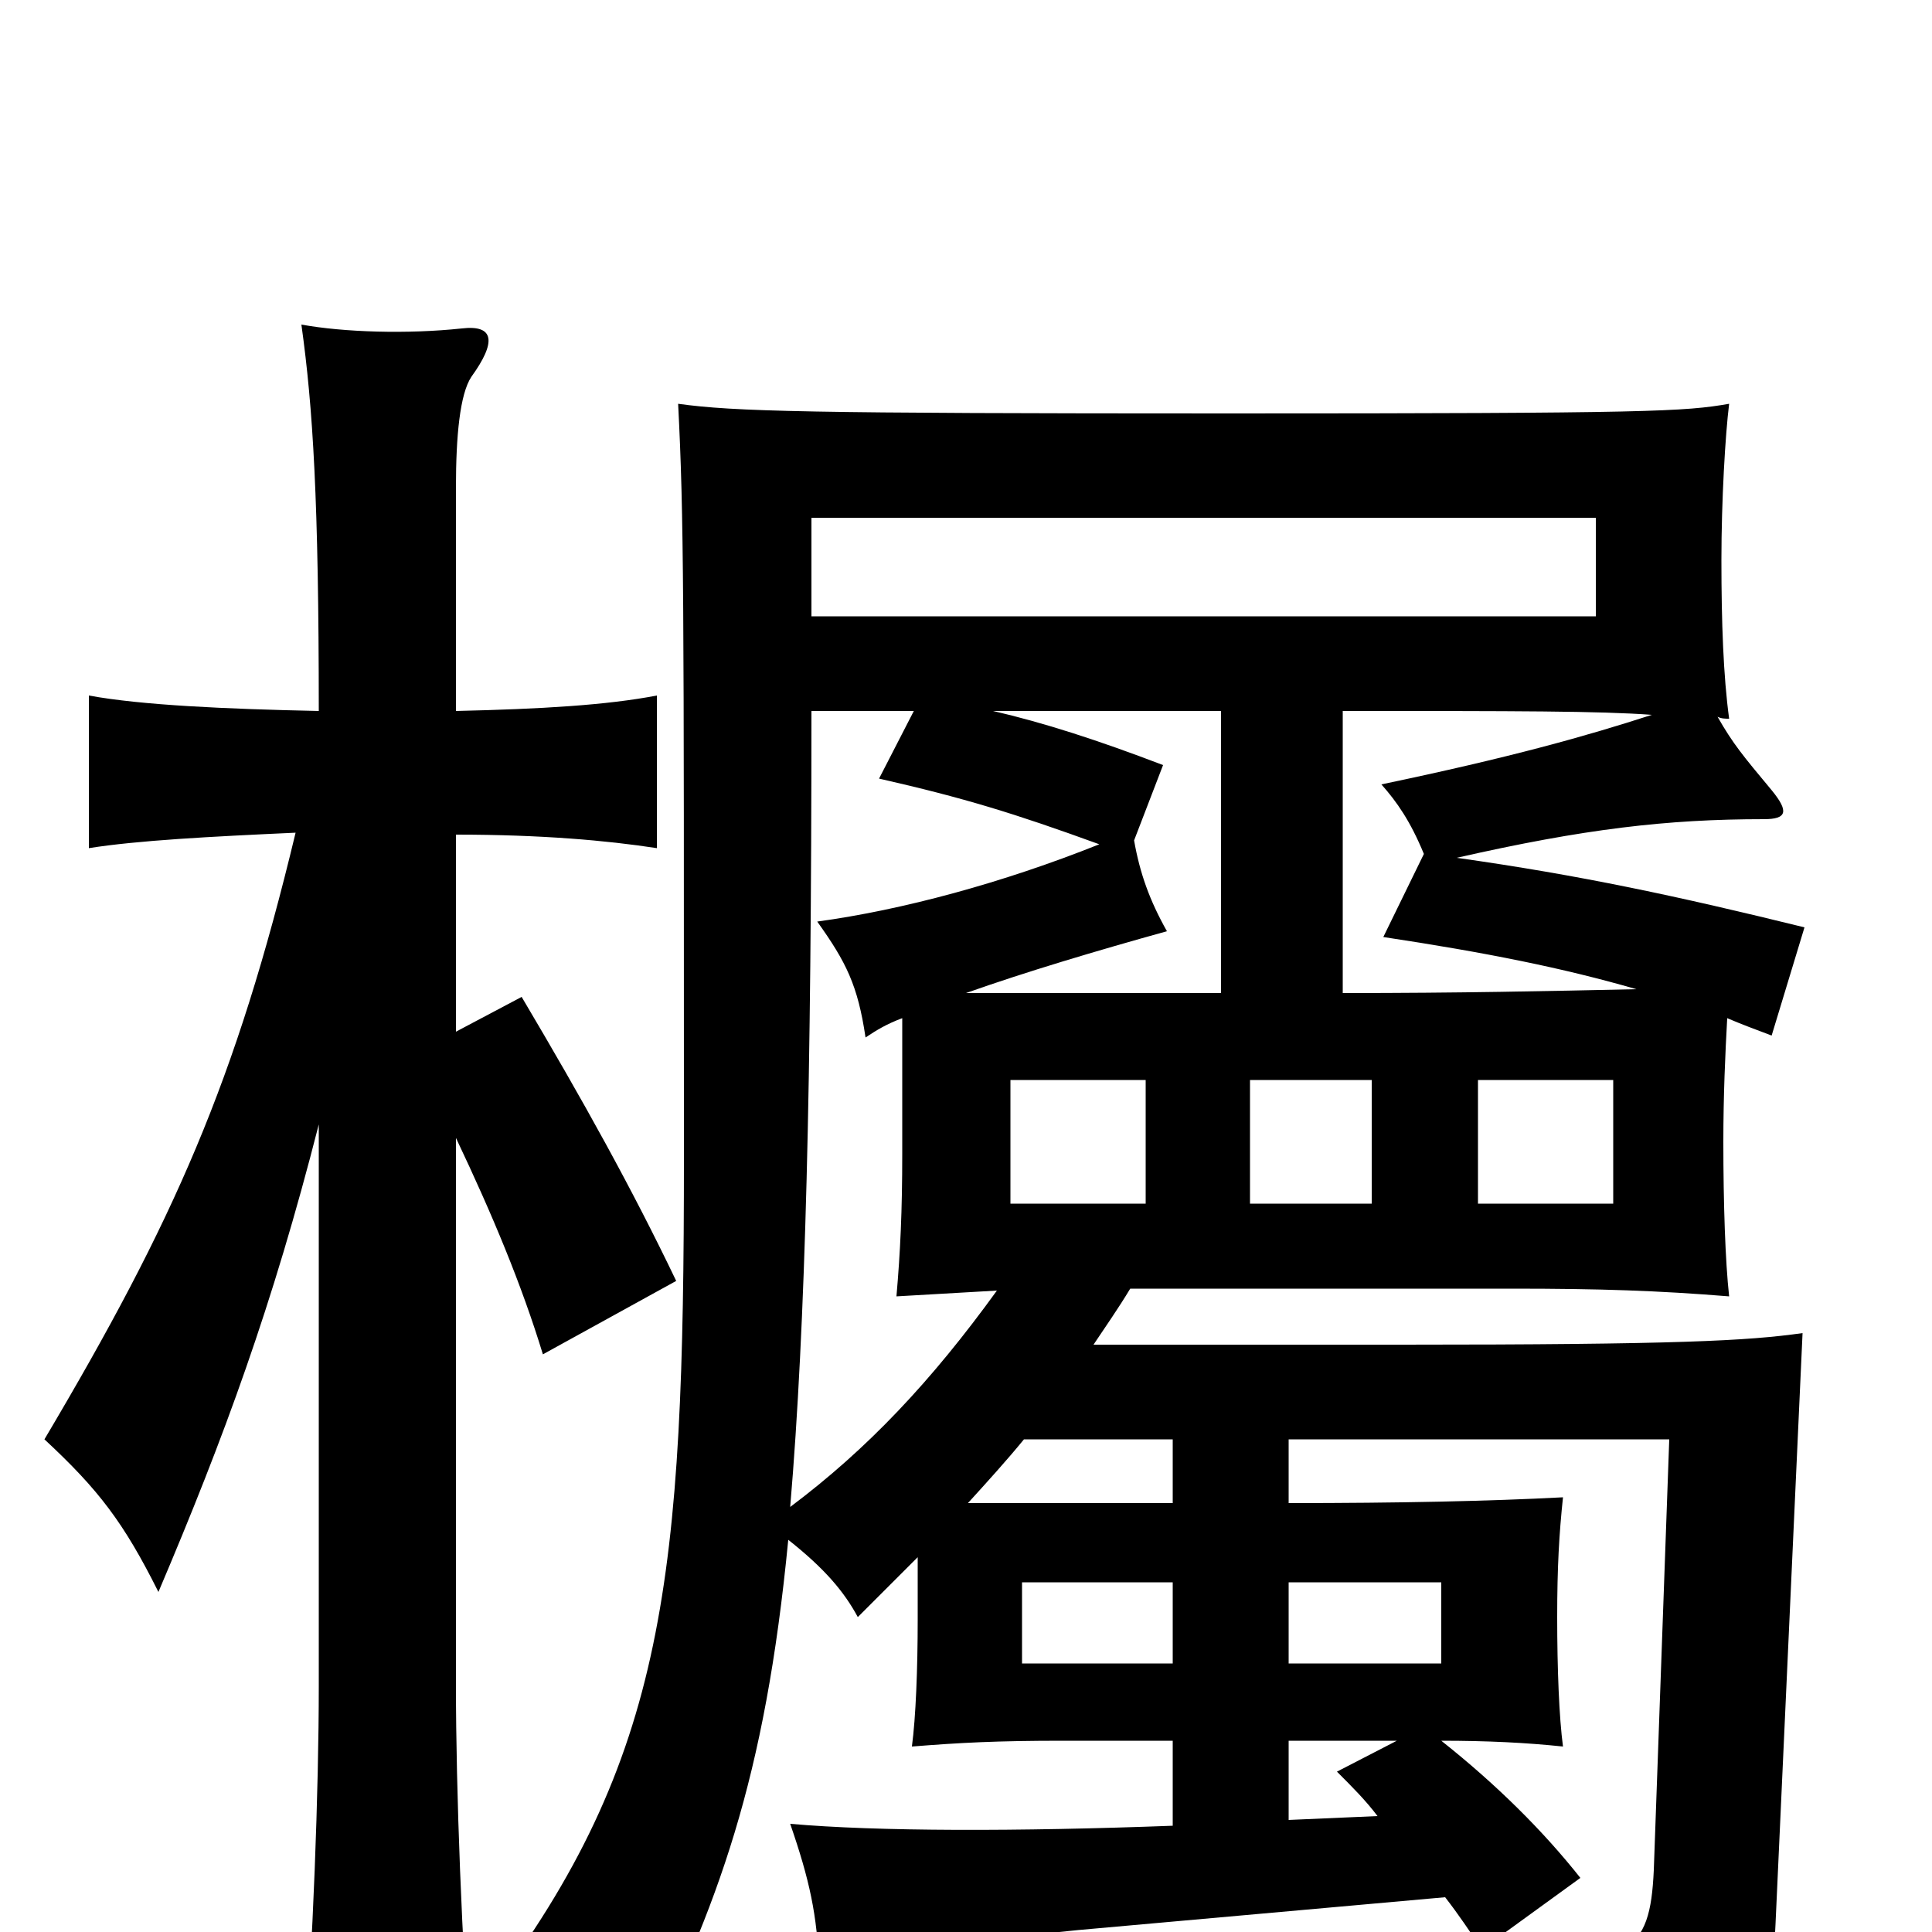 <svg xmlns="http://www.w3.org/2000/svg" viewBox="0 -1000 1000 1000">
	<path fill="#000000" d="M593 -377H523V-441H593ZM710 -377H647V-441H710ZM835 -377H765V-441H835ZM826 -681H420V-732H826ZM165 -418V-127C165 -74 162 7 157 72H244C239 7 236 -74 236 -127V-411C255 -371 270 -335 281 -299L350 -337C327 -385 302 -430 270 -484L236 -466V-568C280 -568 314 -565 340 -561V-640C314 -635 280 -633 236 -632V-748C236 -774 238 -796 244 -805C257 -823 256 -832 239 -830C211 -827 178 -828 156 -832C162 -789 165 -741 165 -632C117 -633 73 -635 46 -640V-561C71 -565 109 -567 153 -569C122 -440 90 -368 23 -255C51 -229 64 -212 82 -176C116 -256 141 -324 165 -418ZM667 -181H746V-139H667ZM607 -139H529V-181H607ZM713 -60L667 -58V-99H723L692 -83C700 -75 707 -68 713 -60ZM695 -632C785 -632 828 -632 855 -630C821 -619 782 -608 715 -594C723 -585 730 -575 737 -558L716 -515C769 -507 809 -499 847 -488C801 -487 756 -486 695 -486ZM514 -632H632V-486H500C531 -497 568 -508 604 -518C595 -534 590 -548 587 -565L602 -604C568 -617 540 -626 514 -632ZM530 -255H607V-222H501C511 -233 521 -244 530 -255ZM409 -220C417 -314 420 -441 420 -632H473L455 -597C499 -587 525 -579 569 -563C519 -543 467 -529 423 -523C438 -502 444 -490 448 -463C454 -467 459 -470 467 -473V-403C467 -373 466 -352 464 -329C482 -330 499 -331 516 -332C482 -285 449 -250 409 -220ZM585 -333H783C828 -333 858 -332 895 -329C893 -347 892 -377 892 -409C892 -433 893 -455 894 -473C901 -470 909 -467 917 -464L934 -520C869 -536 818 -547 754 -556C820 -571 863 -576 913 -576C925 -576 926 -580 917 -591C902 -609 897 -615 889 -629C891 -628 893 -628 895 -628C892 -650 891 -678 891 -710C891 -741 893 -775 895 -791C872 -787 855 -786 636 -786C417 -786 380 -787 351 -791C354 -732 354 -696 354 -401C354 -183 345 -90 253 32C288 39 314 51 330 70C372 -14 396 -79 408 -203C427 -188 437 -176 444 -163C455 -174 465 -184 475 -194V-162C475 -136 474 -111 472 -96C497 -98 516 -99 550 -99H607V-55C527 -52 454 -52 409 -56C419 -27 423 -9 424 19C453 11 507 4 558 -1L748 -18C755 -9 761 0 767 9L818 -28C799 -52 775 -76 746 -99C770 -99 790 -98 809 -96C807 -111 806 -136 806 -163C806 -189 807 -206 809 -225C771 -223 724 -222 667 -222V-255H864L856 -32C854 11 844 19 767 17C782 43 788 63 784 92C902 72 917 45 919 -4L933 -310C905 -306 868 -304 726 -304H566C572 -313 579 -323 585 -333Z"/>
</svg>